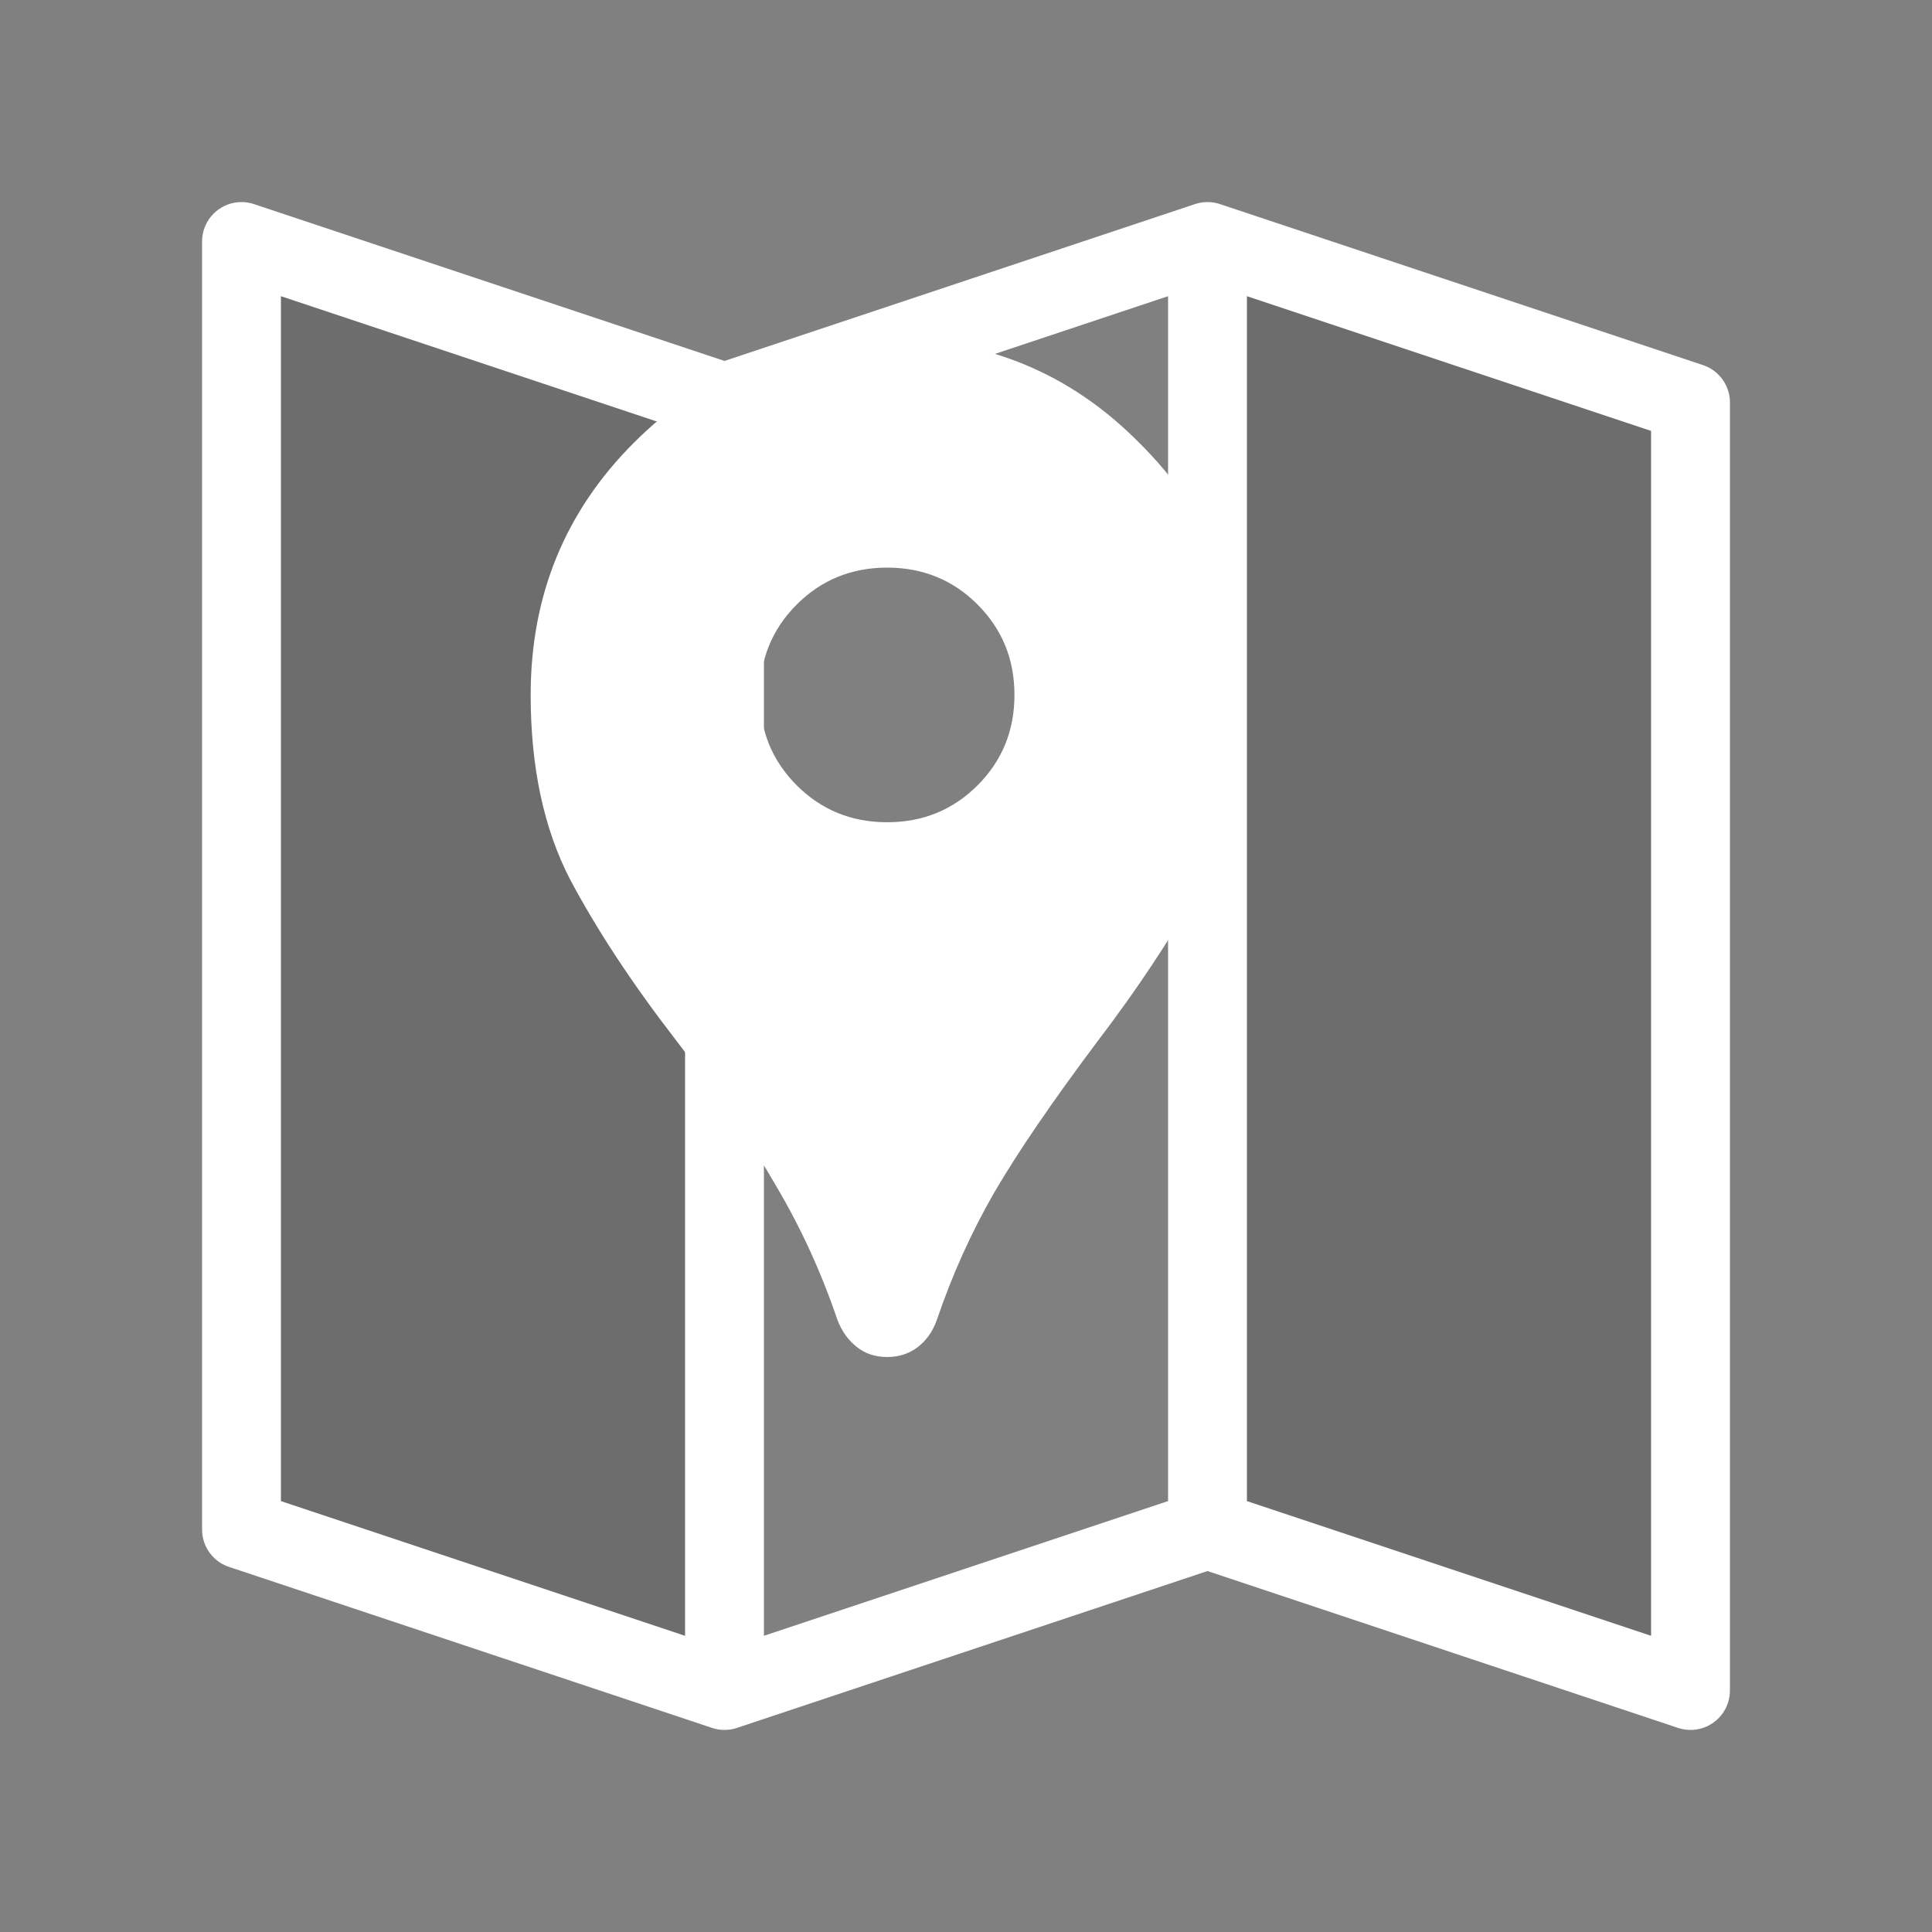 <svg width="49" height="49" viewBox="0 0 49 49" fill="none" xmlns="http://www.w3.org/2000/svg">
<rect x="0" y="0" width="49" height="49" fill="#808080" stroke="none"/>
<path d="M6.125 6.125L18.375 10.208V42.875L6.125 38.792V6.125Z" fill="black" fill-opacity="0.15"/>
<path d="M42.875 10.208L30.625 6.125V38.792L42.875 42.875V10.208Z" fill="black" fill-opacity="0.15"/>
<path d="M30.625 6.125V38.792M30.625 6.125L18.375 10.208M30.625 6.125L42.875 10.208V42.875L30.625 38.792M30.625 38.792L18.375 42.875M18.375 10.208V42.875M18.375 10.208L6.125 6.125V38.792L18.375 42.875" stroke="white" stroke-width="2" stroke-linecap="round" stroke-linejoin="round"/>
<path d="M22.5 34.417C22.199 34.417 21.94 34.331 21.725 34.158C21.51 33.986 21.348 33.76 21.241 33.48C20.832 32.275 20.315 31.145 19.691 30.09C19.088 29.035 18.238 27.797 17.14 26.376C16.042 24.955 15.148 23.599 14.46 22.308C13.792 21.016 13.459 19.455 13.459 17.625C13.459 15.106 14.33 12.975 16.074 11.231C17.839 9.466 19.981 8.584 22.5 8.584C25.019 8.584 27.15 9.466 28.894 11.231C30.659 12.975 31.542 15.106 31.542 17.625C31.542 19.584 31.165 21.22 30.412 22.534C29.68 23.825 28.829 25.106 27.861 26.376C26.698 27.926 25.815 29.218 25.213 30.251C24.631 31.263 24.147 32.339 23.759 33.48C23.652 33.782 23.48 34.019 23.243 34.191C23.028 34.342 22.78 34.417 22.5 34.417ZM22.5 20.854C23.404 20.854 24.169 20.542 24.793 19.918C25.417 19.294 25.729 18.529 25.729 17.625C25.729 16.721 25.417 15.957 24.793 15.332C24.169 14.708 23.404 14.396 22.5 14.396C21.596 14.396 20.832 14.708 20.207 15.332C19.583 15.957 19.271 16.721 19.271 17.625C19.271 18.529 19.583 19.294 20.207 19.918C20.832 20.542 21.596 20.854 22.5 20.854Z" fill="white"/>
</svg>
